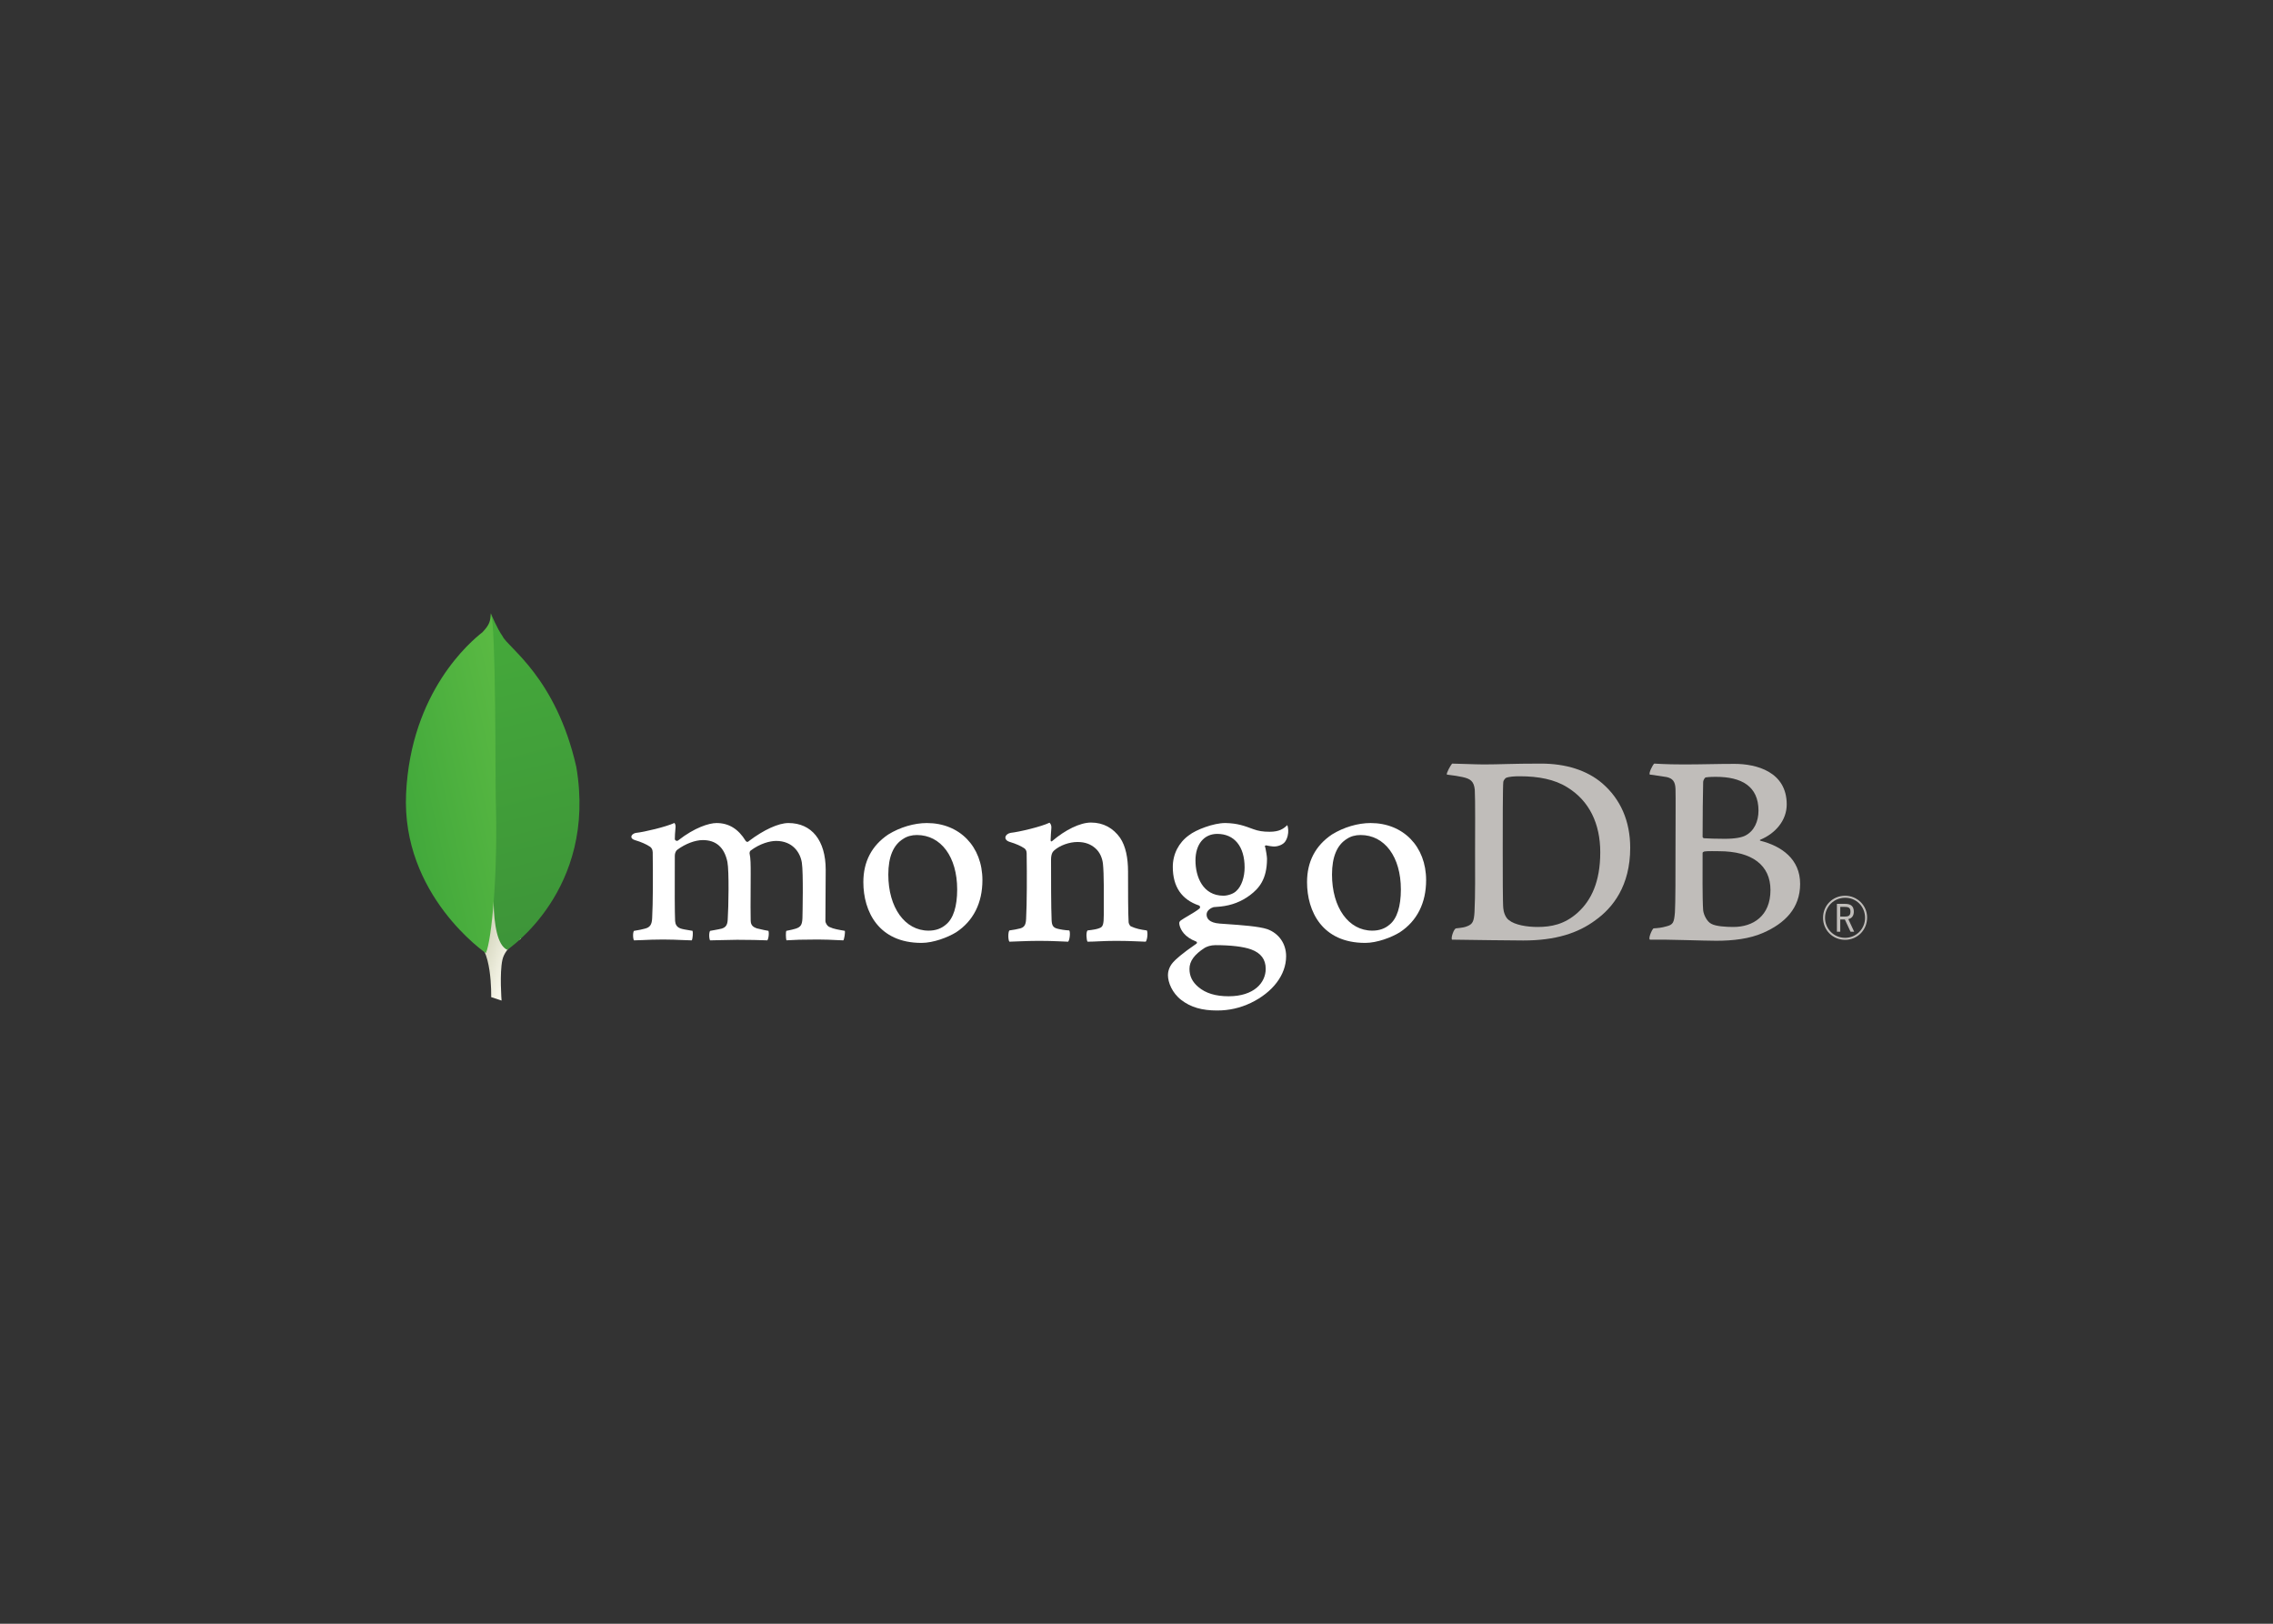 <?xml version="1.0" encoding="UTF-8" standalone="no"?>
<svg
   clip-rule="evenodd"
   fill-rule="evenodd"
   stroke-linejoin="round"
   stroke-miterlimit="2"
   viewBox="0 0 560 400"
   version="1.1"
   id="svg9193"
   sodipodi:docname="MongoDB.svg"
   inkscape:version="1.1.2 (b8e25be833, 2022-02-05)"
   xmlns:inkscape="http://www.inkscape.org/namespaces/inkscape"
   xmlns:sodipodi="http://sodipodi.sourceforge.net/DTD/sodipodi-0.dtd"
   xmlns="http://www.w3.org/2000/svg"
   xmlns:svg="http://www.w3.org/2000/svg"
   style="background-color: #414044"
   >
  <rect x="0" y="0" width="560" height="400" fill="#333333" stroke="none"/>
  <defs
     id="defs9197" />
  <sodipodi:namedview
     id="namedview9195"
     pagecolor="#505050"
     bordercolor="#eeeeee"
     borderopacity="1"
     inkscape:pageshadow="0"
     inkscape:pageopacity="0"
     inkscape:pagecheckerboard="0"
     showgrid="false"
     inkscape:zoom="1.7975"
     inkscape:cx="243.3936"
     inkscape:cy="189.1516"
     inkscape:window-width="1827"
     inkscape:window-height="1166"
     inkscape:window-x="82"
     inkscape:window-y="-11"
     inkscape:window-maximized="1"
     inkscape:current-layer="g9191" />
  <linearGradient
     id="a"
     gradientTransform="matrix(29.418 9.925 9.925 -29.418 106.643 199.73)"
     gradientUnits="userSpaceOnUse"
     x1="0"
     x2="1"
     y1="0"
     y2="0">
    <stop
       offset="0"
       stop-color="#929669"
       id="stop9135" />
    <stop
       offset=".23"
       stop-color="#929669"
       id="stop9137" />
    <stop
       offset="1"
       stop-color="#fdfcf1"
       id="stop9139" />
  </linearGradient>
  <linearGradient
     id="b"
     gradientTransform="matrix(20.6 79.971 79.971 -20.6 117.42 151.908)"
     gradientUnits="userSpaceOnUse"
     x1="0"
     x2="1"
     y1="0"
     y2="0">
    <stop
       offset="0"
       stop-color="#45aa3a"
       id="stop9142" />
    <stop
       offset="1"
       stop-color="#3d9439"
       id="stop9144" />
  </linearGradient>
  <linearGradient
     id="c"
     gradientTransform="matrix(36.055 -8.192 -8.192 -36.055 97.858 198.034)"
     gradientUnits="userSpaceOnUse"
     x1="0"
     x2="1"
     y1="0"
     y2="0">
    <stop
       offset="0"
       stop-color="#41a83b"
       id="stop9147" />
    <stop
       offset="1"
       stop-color="#5ebc44"
       id="stop9149" />
  </linearGradient>
  <clipPath
     id="d">
    <path
       clip-rule="evenodd"
       d="m123.571 246.483-2.559-.847s.327-12.953-4.345-13.86c-3.08-3.57.474-152.466 11.665-.511 0 0-3.83 1.924-4.555 5.19-.725 3.268-.206 10.028-.206 10.028z"
       id="path9152" />
  </clipPath>
  <clipPath
     id="e">
    <path
       clip-rule="evenodd"
       d="m124.951 233.975s22.239-14.647 17.029-45.066c-5.018-22.1-16.864-29.365-18.137-32.138-1.401-1.963-2.812-5.443-2.812-5.443l.945 61.577s-1.956 18.802 2.975 21.07z"
       id="path9155" />
  </clipPath>
  <clipPath
     id="f">
    <path
       clip-rule="evenodd"
       d="m119.71 234.793s-20.86-14.231-19.66-39.34 15.934-37.455 18.804-39.695c1.855-1.977 1.932-2.739 2.075-4.69 1.3 2.793 1.084 41.721 1.222 46.271.535 17.712-.981 34.111-2.441 37.454z"
       id="path9158" />
  </clipPath>
  <g
     inkscape:groupmode="layer"
     id="layer3"
     inkscape:label="White" />
  <g
     clip-path="url(#d)"
     id="g9163">
    <path
       d="m123.571 246.483-2.559-.847s.327-12.953-4.345-13.86c-3.08-3.57.474-152.466 11.665-.511 0 0-3.83 1.924-4.555 5.19-.725 3.268-.206 10.028-.206 10.028"
       fill="url(#a)"
       fill-rule="nonzero"
       id="path9161" />
  </g>
  <g
     clip-path="url(#e)"
     id="g9167">
    <path
       d="m124.951 233.975s22.239-14.647 17.029-45.066c-5.018-22.1-16.864-29.365-18.137-32.138-1.401-1.963-2.812-5.443-2.812-5.443l.945 61.577s-1.956 18.802 2.975 21.07"
       fill="url(#b)"
       fill-rule="nonzero"
       id="path9165" />
  </g>
  <g
     clip-path="url(#f)"
     id="g9171">
    <path
       d="m119.71 234.793s-20.86-14.231-19.66-39.34 15.934-37.455 18.804-39.695c1.855-1.977 1.932-2.739 2.075-4.69 1.3 2.793 1.084 41.721 1.222 46.271.535 17.712-.981 34.111-2.441 37.454"
       fill="url(#c)"
       fill-rule="nonzero"
       id="path9169" />
  </g>
  <g
     fill-rule="nonzero"
     id="g9191">
    <path
       d="m371.774 226.688c1.475 1.18 4.425 1.666 7.026 1.666 3.373 0 6.675-.626 9.907-3.539 3.301-2.985 5.55-7.564 5.55-14.85 0-7.008-2.67-12.698-8.15-16.029-3.092-1.943-7.096-2.706-11.663-2.706-1.335 0-2.67.07-3.443.416-.211.139-.633.694-.633.973-.14 1.248-.14 10.754-.14 16.374 0 5.76 0 13.809.14 14.781.072.832.492 2.289 1.406 2.914zm-14.024-38.58c1.194 0 5.732.207 7.841.207 3.935 0 6.674-.207 14.051-.207 6.183 0 11.384 1.665 15.107 4.857 4.498 3.886 6.886 9.298 6.886 15.89 0 9.368-4.286 14.78-8.571 17.833-4.287 3.191-9.838 4.996-17.777 4.996-4.216 0-11.454-.139-17.496-.207h-.083c-.281-.557.517-2.72 1.012-2.777 1.633-.184 2.076-.247 2.834-.559 1.275-.525 1.577-1.175 1.719-3.466.209-4.301.14-9.436.14-15.265 0-4.163.069-12.282-.071-14.85-.211-2.15-1.122-2.705-2.95-3.122-.914-.208-2.179-.416-3.935-.624-.141-.416.941-2.291 1.293-2.706"
       fill="#c0bdba"
       id="path9173" />
    <path
       d="m420.241 191.508c-.28.069-.632.764-.632 1.111-.069 2.497-.139 9.019-.139 13.529 0 .139.209.347.351.347.913.07 3.16.14 5.058.14 2.67 0 4.217-.348 5.059-.764 2.248-1.11 3.302-3.539 3.302-6.175 0-6.037-4.216-8.327-10.468-8.327-.422 0-1.617 0-2.531.139zm15.95 27.756c0-6.107-4.496-9.576-12.718-9.576-.351 0-2.951-.07-3.583.07-.211.068-.42.207-.42.346 0 4.372-.072 11.38.139 14.155.141 1.18.985 2.846 2.038 3.331 1.125.625 3.653.764 5.41.764 4.848 0 9.134-2.707 9.134-9.09zm-28.639-31.156c.632 0 2.503.207 7.28.207 4.497 0 8.149-.138 12.506-.138 5.41 0 12.857 1.943 12.857 9.992 0 3.955-2.809 7.147-6.463 8.674-.211.069-.211.208 0 .278 5.2 1.317 9.767 4.509 9.767 10.616 0 5.967-3.724 9.715-9.134 12.074-3.303 1.456-7.377 1.942-11.524 1.942-3.162 0-11.634-.347-16.342-.276-.493-.21.451-2.43.871-2.777 1.125-.069 1.992-.15 3.187-.497 1.685-.416 1.885-.96 2.096-3.458.142-2.15.142-9.853.142-15.335 0-7.494.069-12.559 0-15.057-.072-1.943-.774-2.568-2.109-2.915-1.053-.208-2.809-.416-4.215-.624-.352-.347.73-2.429 1.081-2.706"
       fill="#c0bdba"
       id="path9175" />
    <g
       fill="#414044"
       id="g9187"
       style="fill:#ffffff">
      <path
         d="m156.191 231.654c-.117-.187-.241-.739-.215-1.403.02-.505.12-.826.215-.935 1.325-.21 1.952-.351 2.697-.55 1.242-.308 1.71-.979 1.783-2.568.204-3.742.216-10.76.141-15.695l.001-.145c.006-.53.014-1.254-.651-1.764-.974-.642-2.189-1.173-3.726-1.634-.588-.174-.914-.484-.896-.845.018-.348.387-.79 1.154-.938 2.034-.21 7.369-1.48 9.462-2.446.124.151.32.477.282.998-.016.218-.035.447-.054.684-.06.698-.127 1.488-.127 2.277 0 .232.252.452.519.452.136 0 .261-.053.363-.154 3.99-3.122 7.558-4.237 9.395-4.237 3.018 0 5.367 1.441 7.182 4.403.107.157.25.24.409.24.152 0 .296-.079.381-.205 3.668-2.779 7.304-4.438 9.734-4.438 5.752 0 9.188 4.301 9.188 11.503 0 2.069-.022 4.692-.04 7.141-.017 2.148-.032 4.162-.032 5.556 0 .338.452 1.275 1.134 1.462.841.409 2.056.618 3.591.883l.059.009c.117.413-.128 2.019-.362 2.348-.38-.003-.908-.031-1.565-.064-1.194-.061-2.831-.144-4.736-.144-3.822 0-5.819.075-7.727.198-.143-.476-.193-2.013-.018-2.333 1.112-.208 1.662-.349 2.33-.546 1.216-.401 1.567-.952 1.637-2.566.029-1.148.249-11.248-.142-13.646-.361-2.485-2.236-5.394-6.338-5.394-1.521 0-3.979.632-6.323 2.407-.145.141-.229.415-.229.595l.005.046c.276 1.295.276 2.805.276 5.089 0 1.302-.009 2.683-.016 4.054-.016 2.785-.031 5.414.016 7.4 0 1.355.819 1.678 1.479 1.939.357.079.642.147.926.215.553.133 1.124.27 1.97.406.115.267.126 1.064-.033 1.746-.089.376-.191.542-.244.596-2.126-.073-4.307-.136-7.453-.136-.954 0-2.511.041-3.885.077-1.113.03-2.168.059-2.767.062-.087-.138-.209-.577-.209-1.21 0-.588.109-1.003.22-1.131.295-.055.576-.104.845-.152.738-.131 1.375-.244 1.987-.394 1.041-.317 1.432-.896 1.508-2.218.203-3.088.362-11.984-.076-14.212-.744-3.575-2.782-5.386-6.055-5.386-1.918 0-4.34.922-6.321 2.405-.332.244-.583.86-.583 1.428 0 1.059-.003 2.321-.007 3.673-.014 4.468-.029 10.029.08 12.435.066.74.324 1.62 1.72 1.945.305.085.833.173 1.444.274.352.059.737.123 1.133.194.142.382.055 1.882-.189 2.349-.61-.004-1.361-.039-2.223-.077-1.317-.058-2.954-.132-4.82-.132-2.196 0-3.725.074-4.953.132-.824.038-1.538.073-2.251.077"
         id="path9177"
         style="fill:#ffffff" />
      <path
         d="m225.896 205.701c-1.279 0-2.473.335-3.361.943-2.44 1.482-3.682 4.442-3.682 8.789 0 8.141 4.081 13.825 9.923 13.825 1.724 0 3.129-.494 4.297-1.513 1.795-1.463 2.747-4.451 2.747-8.635 0-8.02-3.988-13.409-9.924-13.409zm1.125 26.577c-10.556 0-14.317-7.734-14.317-14.971 0-5.056 2.069-9.009 6.153-11.748 2.903-1.782 6.368-2.808 9.499-2.808 8.056 0 13.683 5.786 13.683 14.07 0 5.633-2.249 10.079-6.502 12.857-2.04 1.25-5.579 2.6-8.516 2.6"
         id="path9179"
         style="fill:#ffffff" />
      <path
         d="m335.211 205.701c-1.281 0-2.476.335-3.363.943-2.439 1.482-3.681 4.441-3.681 8.789 0 8.141 4.079 13.825 9.923 13.825 1.724 0 3.129-.494 4.297-1.514 1.794-1.462 2.747-4.45 2.747-8.633 0-8.021-3.988-13.41-9.923-13.41zm1.124 26.577c-10.557 0-14.318-7.734-14.318-14.971 0-5.057 2.071-9.01 6.155-11.749 2.902-1.782 6.367-2.807 9.497-2.807 8.057 0 13.684 5.787 13.684 14.07 0 5.634-2.249 10.079-6.502 12.856-2.04 1.251-5.578 2.601-8.516 2.601"
         id="path9181"
         style="fill:#ffffff" />
      <path
         d="m299.885 205.425c-3.254 0-5.357 2.566-5.357 6.539 0 4.009 1.809 8.69 6.904 8.69.875 0 2.461-.388 3.247-1.254 1.184-1.086 1.957-3.331 1.957-5.702 0-5.181-2.524-8.273-6.751-8.273zm-.42 27.407c-1.223 0-2.112.356-2.643.654-2.576 1.649-3.77 3.296-3.77 5.192 0 1.789.696 3.21 2.189 4.473 1.808 1.53 4.247 2.276 7.455 2.276 6.309 0 9.138-3.39 9.138-6.749 0-2.337-1.174-3.904-3.59-4.79-1.862-.68-4.972-1.056-8.779-1.056zm.42 16.1c-3.789 0-6.52-.799-8.853-2.592-2.269-1.749-3.285-4.343-3.285-6.136 0-.515.122-1.848 1.243-3.121.661-.749 2.19-2.152 5.723-4.579.108-.041.184-.148.184-.278 0-.145-.094-.262-.222-.289-2.912-1.114-3.79-2.941-4.055-3.933-.004-.035-.016-.092-.029-.153-.083-.389-.161-.756.365-1.134.408-.29 1.063-.678 1.756-1.087 1.024-.604 2.184-1.288 2.826-1.838.102-.099.143-.245.119-.39-.025-.147-.11-.268-.236-.33-4.309-1.446-6.479-4.644-6.479-9.513 0-3.143 1.451-5.985 3.98-7.796 1.734-1.369 6.084-3.013 8.902-3.013l.164.001c2.9.069 4.534.675 6.796 1.512 1.228.454 2.391.639 4.017.639 2.401 0 3.449-.76 4.348-1.633.052.108.175.451.229 1.241.057.806-.163 1.999-.78 2.851-.491.679-1.628 1.172-2.701 1.172-.108 0-.214-.005-.316-.016-1.105-.108-1.624-.269-1.63-.272l-.27.094c-.086.125-.03.264.04.439.017.042.034.082.04.108.141.562.391 2.202.391 2.661 0 5.107-2.017 7.334-4.196 8.981-2.08 1.567-4.512 2.51-7.252 2.799h-.002c-.056 0-.316.024-.839.07-.338.031-.758.069-.82.069l-.062.008c-.476.134-1.712.721-1.712 1.813 0 .909.561 2.035 3.232 2.236.541.041 1.122.081 1.729.123 3.527.245 7.931.551 10.004 1.253 2.852 1.038 4.626 3.589 4.626 6.657 0 4.583-3.262 8.892-8.725 11.524-2.65 1.246-5.341 1.852-8.25 1.852"
         id="path9183"
         style="fill:#ffffff" />
      <path
         d="m282.553 229.21c-1.545-.208-2.67-.417-4.004-1.041-.211-.139-.493-.763-.493-.972-.141-2.151-.141-8.396-.141-12.489 0-3.331-.561-6.245-1.966-8.328-1.687-2.359-4.075-3.747-7.167-3.747-2.74 0-6.394 1.874-9.414 4.441-.071.07-.535.51-.525-.174.01-.682.116-2.071.18-2.946.064-.874-.461-1.286-.461-1.286-1.967.971-7.507 2.287-9.553 2.498-1.496.288-1.873 1.724-.28 2.22 0 .003.015.005.024.008 1.666.501 2.788 1.036 3.626 1.588.633.486.563 1.18.563 1.735.07 4.649.07 11.797-.141 15.682-.07 1.527-.492 2.081-1.617 2.36l.103-.035c-.843.207-1.546.347-2.599.486-.352.346-.352 2.358-.001 2.775.703 0 4.287-.208 7.237-.208 4.075 0 6.183.208 7.237.208.421-.486.562-2.36.281-2.775-1.195-.07-2.038-.208-2.881-.417-1.124-.277-1.405-.832-1.474-2.082-.141-3.261-.141-10.199-.141-14.918 0-1.319.351-1.943.773-2.29 1.404-1.25 3.723-2.081 5.761-2.081 1.967 0 3.302.624 4.286 1.456 1.335 1.111 1.826 2.706 1.967 3.886.281 2.638.21 7.911.21 12.49 0 2.499-.21 3.123-1.123 3.4-.422.209-1.546.417-2.881.556-.421.415-.281 2.358 0 2.775 1.827 0 3.935-.208 7.026-.208 3.865 0 6.323.208 7.307.208.421-.486.561-2.29.281-2.775"
         id="path9185"
         style="fill:#ffffff" />
    </g>
    <path
       d="m453.384 225.786h1.189c.961 0 1.327-.335 1.327-1.204 0-.884-.351-1.175-1.434-1.175h-1.082zm2.531 3.735-1.402-3.019h-1.129v3.019h-.823v-6.861h2.028c1.509 0 2.134.672 2.134 1.922 0 1.005-.473 1.646-1.356 1.829l1.448 3.11zm-1.326-8.369c-2.76 0-4.955 2.18-4.955 4.954 0 2.728 2.195 4.924 4.939 4.924 2.729 0 4.925-2.196 4.925-4.924 0-2.789-2.134-4.954-4.909-4.954zm-.016 10.366c-3.048 0-5.426-2.378-5.426-5.427 0-3.065 2.378-5.427 5.442-5.427 2.988 0 5.411 2.393 5.411 5.35 0 3.095-2.377 5.504-5.427 5.504"
       fill="#c0bdba"
       id="path9189" />
  </g>
</svg>
